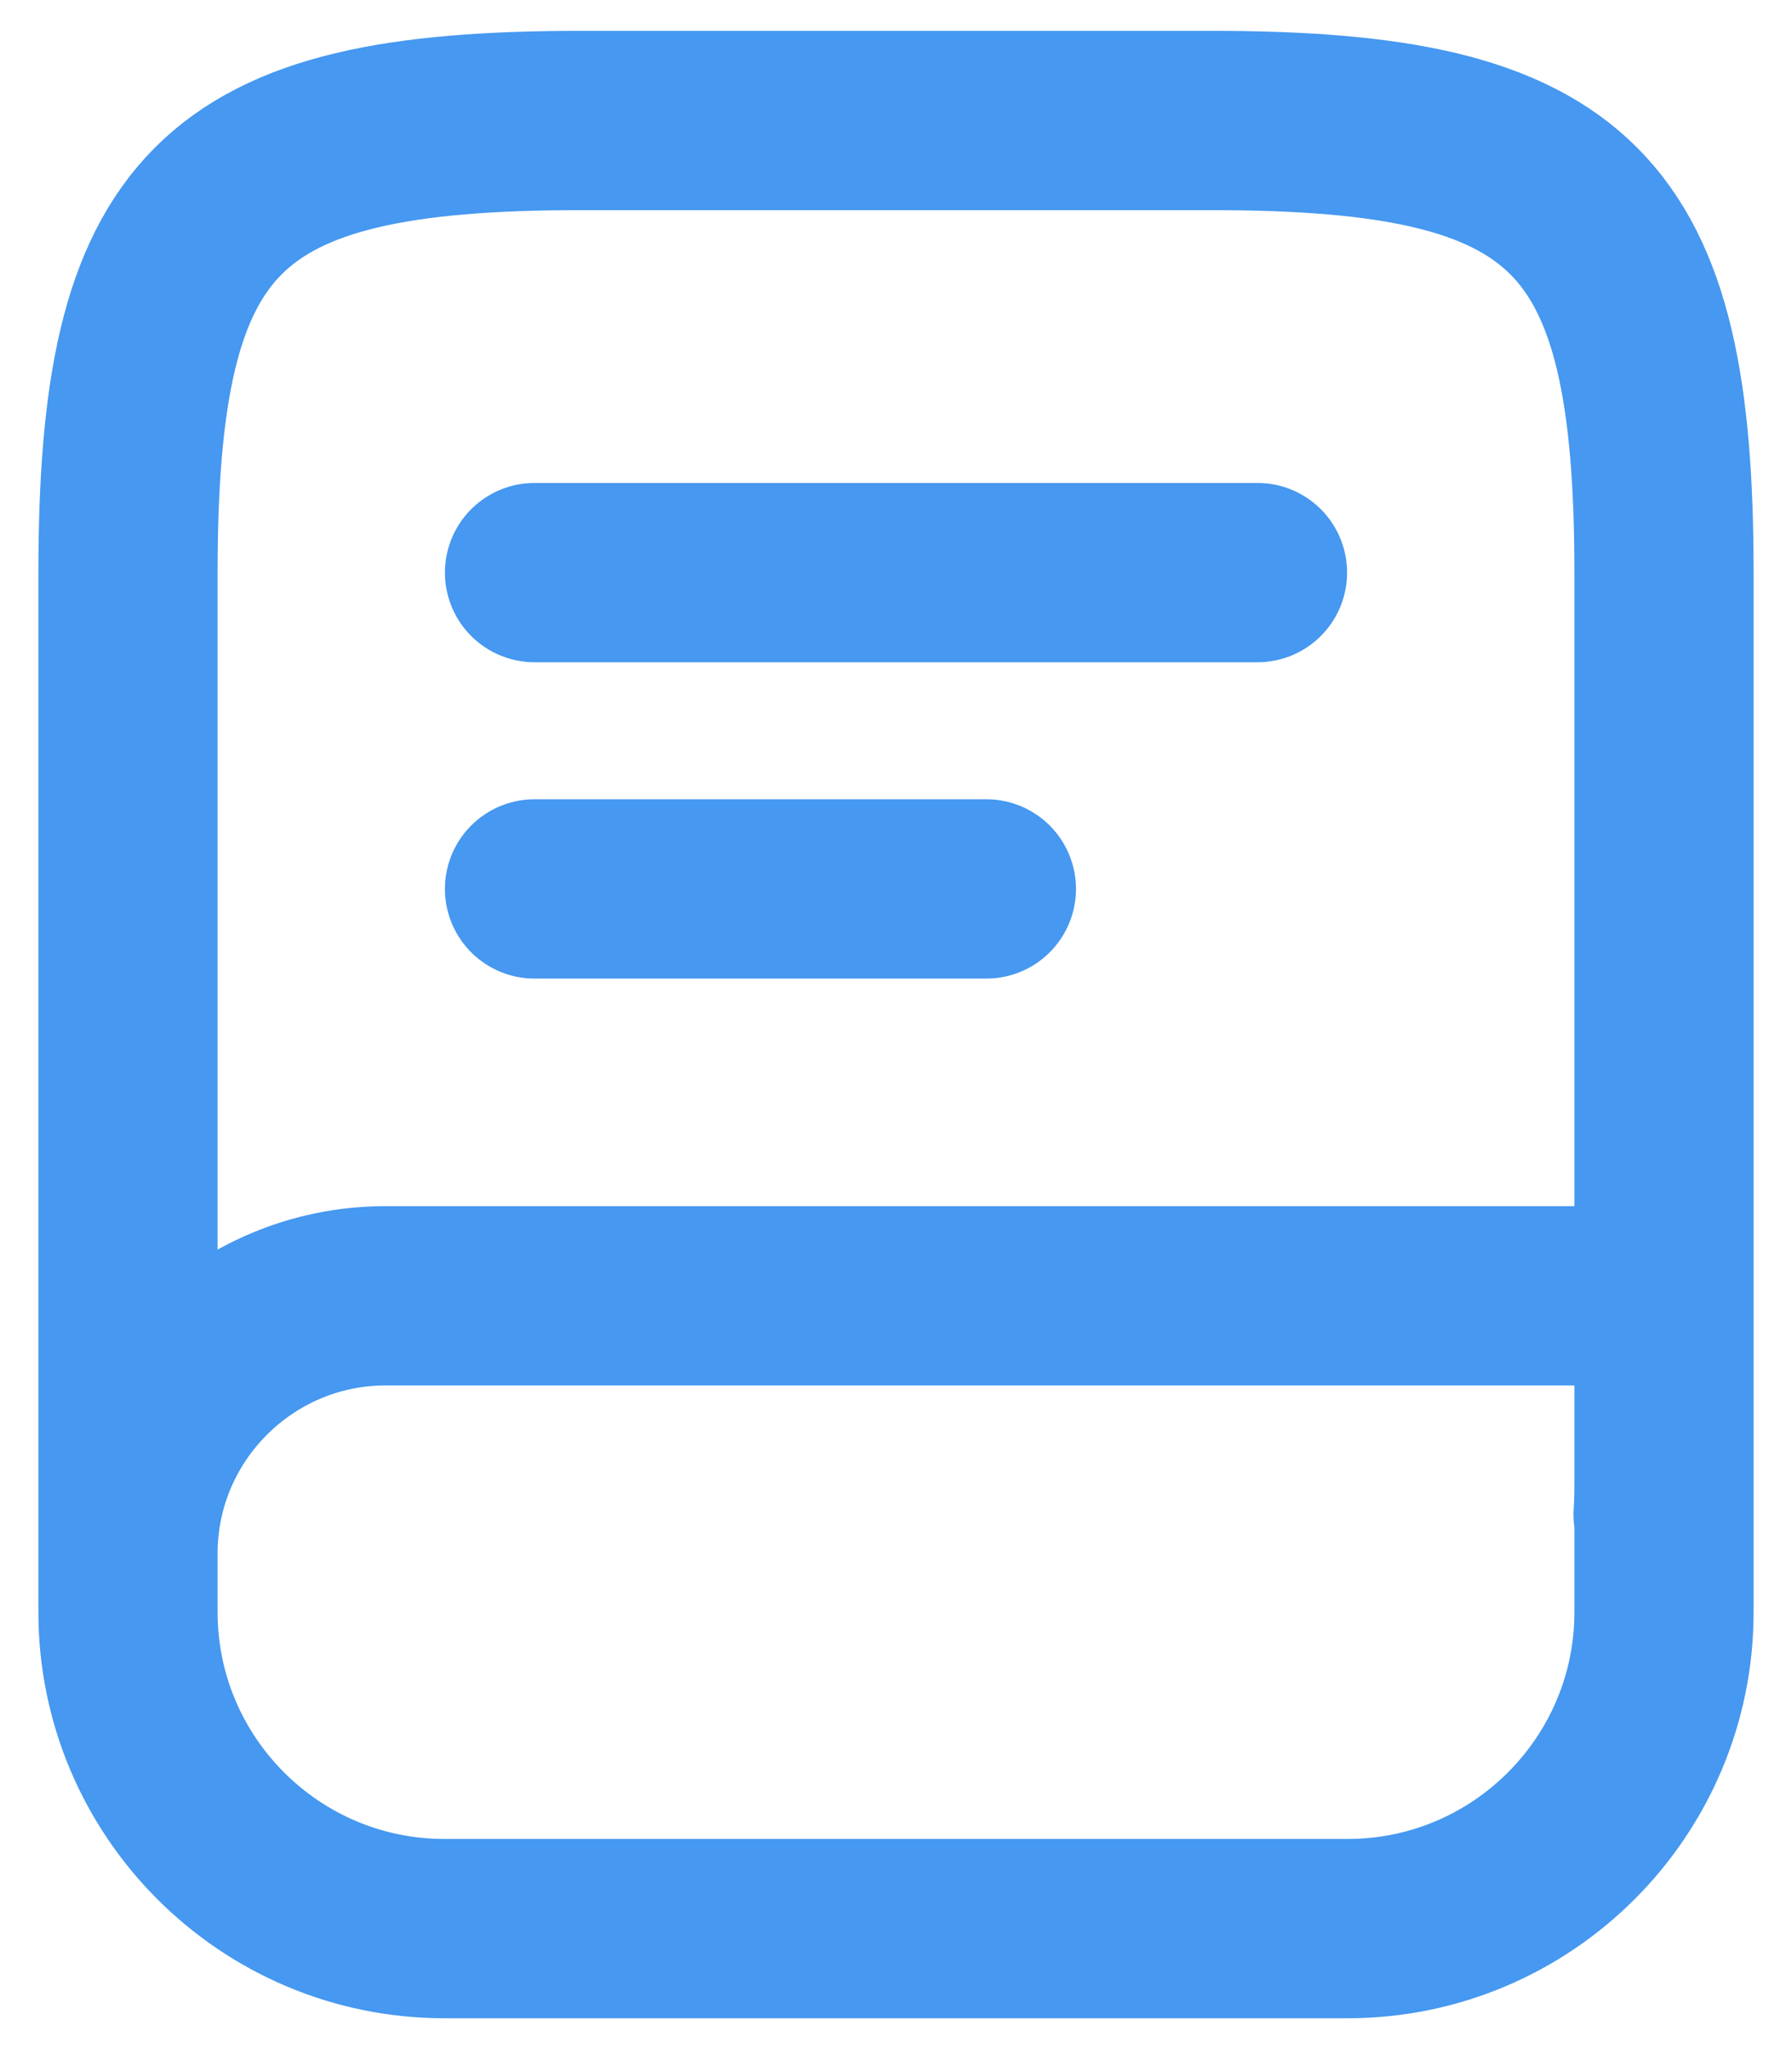 <svg width="14" height="16" viewBox="0 0 14 16" fill="none" xmlns="http://www.w3.org/2000/svg">
    <path id="Vector"
          d="M1 12.235V4.471C1 1.647 1.706 0.941 4.529 0.941H9.471C12.294 0.941 13 1.647 13 4.471V11.529C13 11.628 13 11.727 12.993 11.826M4.176 4.471H9.824M4.176 6.941H7.706M3.012 10.118H13V12.588C13 13.951 11.892 15.059 10.529 15.059H3.471C2.108 15.059 1 13.951 1 12.588V12.129C1 11.021 1.904 10.118 3.012 10.118Z"
          stroke="#4698F0" stroke-width="1.4" stroke-linecap="round" stroke-linejoin="round"/>
</svg>
